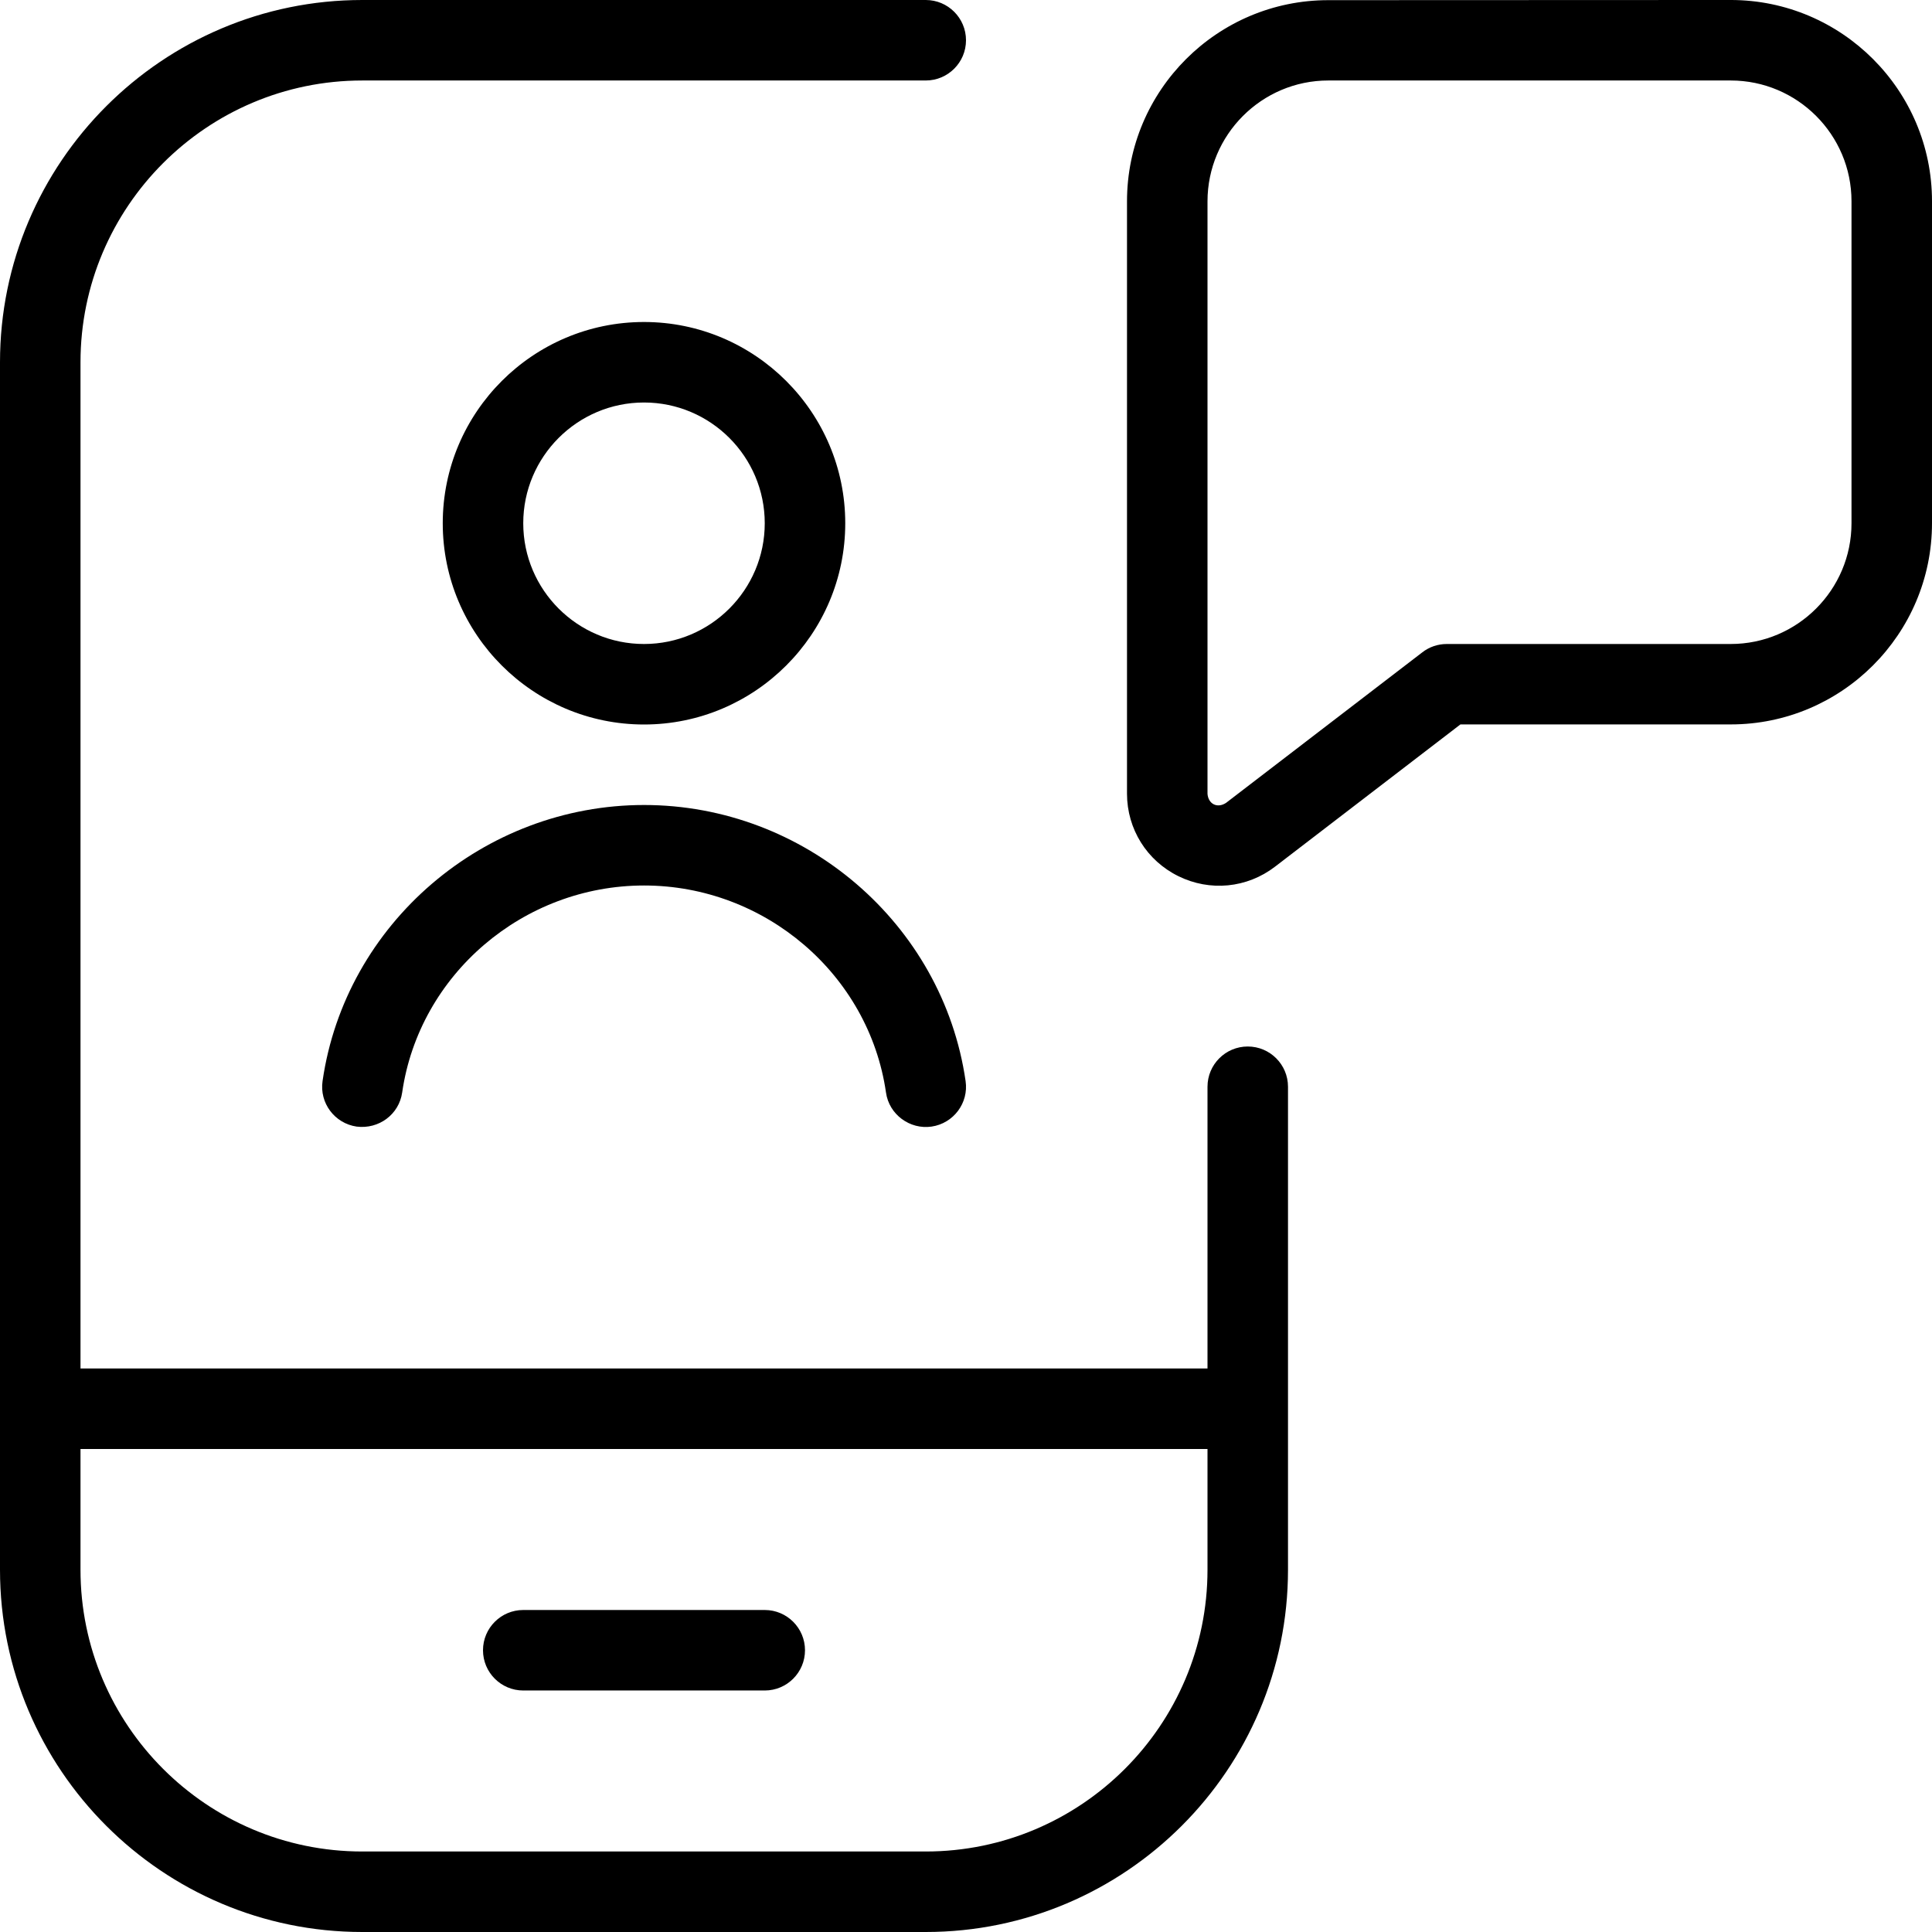 <svg id="Layer_1" viewBox="0 0 24 24" xmlns="http://www.w3.org/2000/svg" data-name="Layer 1"><path d="m10.5 6.5c0-1.379-1.122-2.5-2.5-2.5s-2.5 1.121-2.5 2.5 1.122 2.5 2.5 2.5 2.5-1.121 2.5-2.5zm-4 0c0-.827.673-1.5 1.5-1.5s1.5.673 1.5 1.5-.673 1.5-1.5 1.5-1.5-.673-1.5-1.5zm1.5 3.5c1.995 0 3.712 1.474 3.995 3.429.04.273-.15.526-.423.566-.268.039-.528-.149-.566-.424-.212-1.466-1.504-2.571-3.005-2.571s-2.793 1.105-3.005 2.571c-.039.273-.29.459-.566.424-.273-.04-.463-.293-.423-.566.282-1.955 2-3.429 3.995-3.429zm7.5 3c-.276 0-.5.224-.5.5v3.5h-14v-12.5c0-1.93 1.57-3.5 3.5-3.5h7c.276 0 .5-.224.5-.5s-.224-.5-.5-.5h-7c-2.481 0-4.5 2.019-4.5 4.5v15c0 2.481 2.019 4.5 4.5 4.5h7c2.481 0 4.5-2.019 4.5-4.5v-6c0-.276-.224-.5-.5-.5zm-4 10h-7c-1.93 0-3.5-1.57-3.5-3.5v-1.5h14v1.5c0 1.93-1.57 3.5-3.5 3.5zm-1.5-2.5c0 .276-.224.5-.5.5h-3c-.276 0-.5-.224-.5-.5s.224-.5.5-.5h3c.276 0 .5.224.5.5zm11.5-20.5-5 .002c-1.379 0-2.5 1.121-2.5 2.5v7.359c.001.438.246.83.638 1.023.391.193.852.15 1.201-.118l2.303-1.767h3.358c1.378 0 2.5-1.121 2.5-2.5v-3.999c0-1.379-1.122-2.5-2.5-2.5zm1.5 6.5c0 .827-.673 1.5-1.5 1.5h-3.528c-.11 0-.217.036-.304.104l-2.438 1.87c-.107.07-.219.016-.23-.112v-7.36c0-.827.673-1.502 1.5-1.502h5c.827 0 1.5.673 1.5 1.5z"/></svg>
